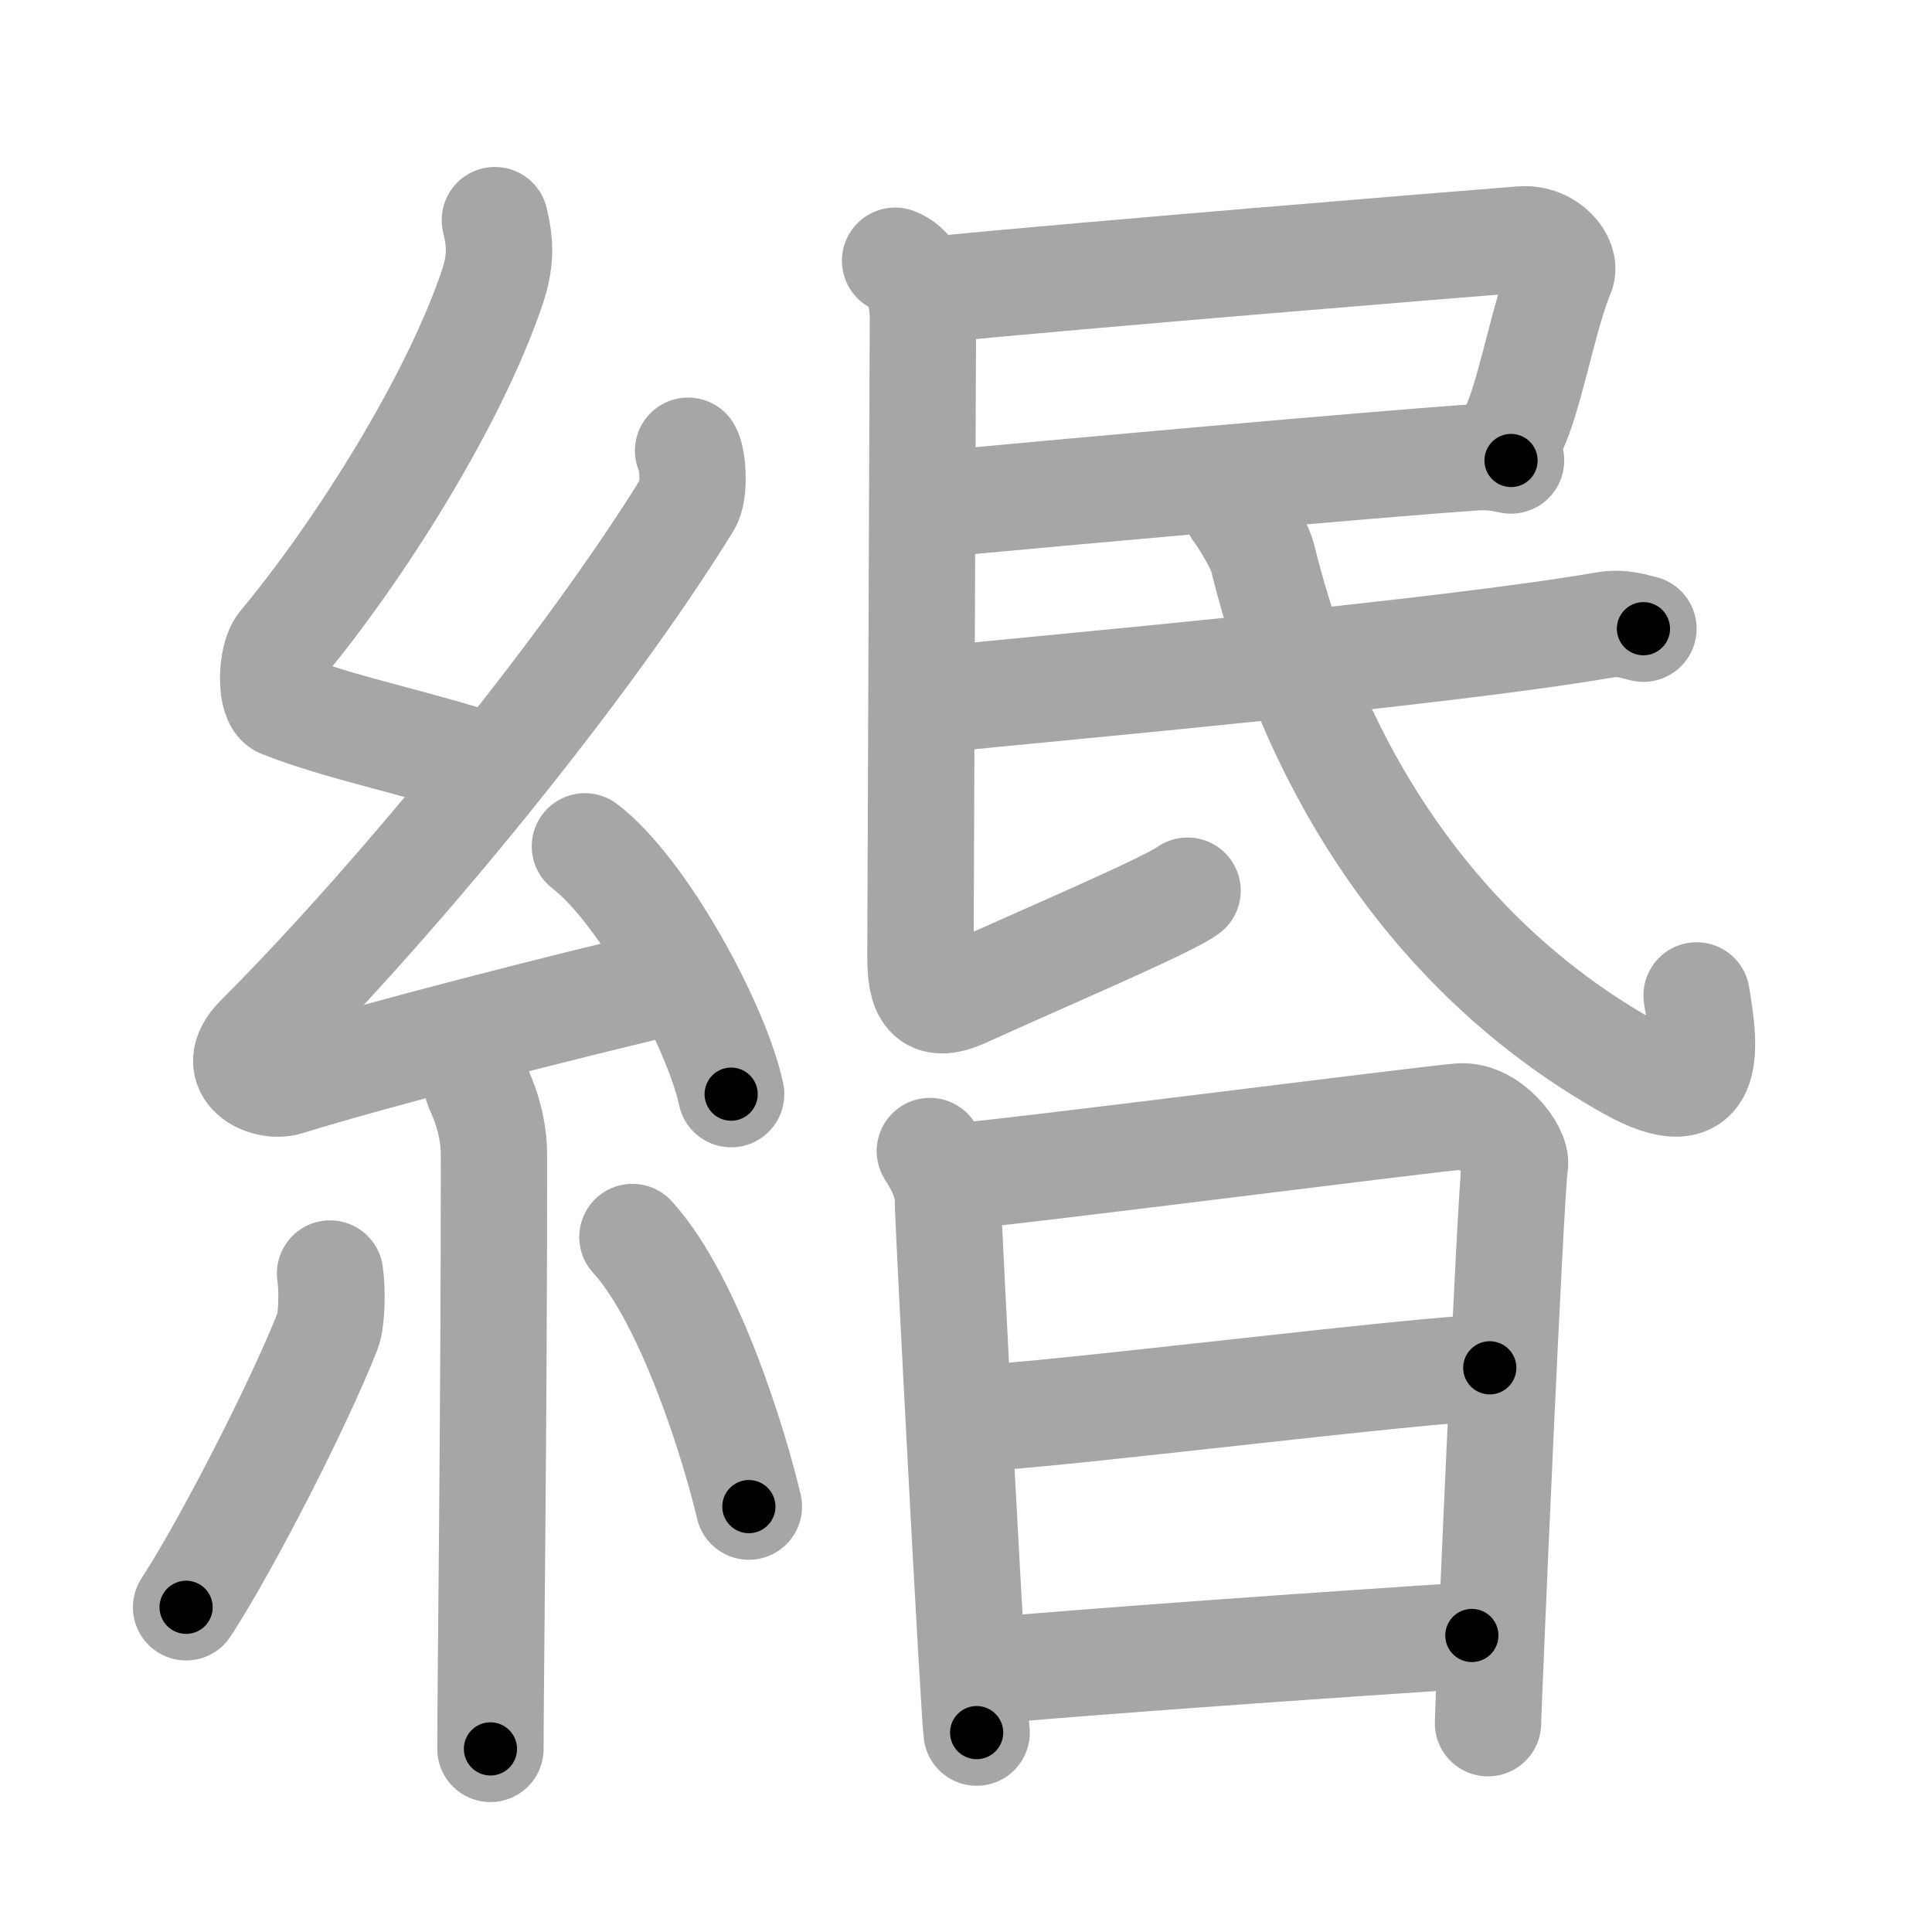<svg xmlns="http://www.w3.org/2000/svg" viewBox="0 0 109 109" id="7de1"><g fill="none" stroke="#a6a6a6" stroke-width="6" stroke-linecap="round" stroke-linejoin="round"><g><g><path d="M27.92,12.42c0.33,1.35,0.34,2.35-0.16,3.83c-2.21,6.5-7.55,14.92-11.88,20.12c-0.6,0.72-0.65,3.12,0,3.38c3.42,1.35,7.12,2,12.1,3.61" /><path d="M38.82,25.43c0.3,0.55,0.37,2.36,0,2.96c-5.75,9.33-16.34,22.26-24.25,30.18c-1.81,1.82,0.45,2.86,1.63,2.49c4.95-1.54,15.71-4.3,22.07-5.78" /><path d="M33,47.75c3.26,2.47,7.43,10.14,8.25,13.98" /><path d="M26.89,61.12c0.07,0.36,0.98,1.84,0.98,4.09c0,15.29-0.2,29.79-0.2,33.46" /><path d="M18.62,71.85c0.14,0.88,0.11,2.62-0.14,3.25c-1.62,4.12-5.68,12.05-7.98,15.58" /><path d="M35.68,69.79c3.28,3.6,5.81,11.95,6.57,15.21" /></g><g><g><path d="M52.69,16.34c8.72-0.85,28.9-2.5,33.14-2.83c1.55-0.12,2.55,1.22,2.26,1.92c-1.06,2.55-1.84,7.33-2.84,9.07" /><g><path d="M53.75,28.36c5.2-0.49,23.54-2.15,29.52-2.56c0.94-0.06,1.5,0.09,1.98,0.18" /><path d="M50.5,14.71c1.14,0.42,1.57,1.95,1.57,3.2c0,1.25-0.14,34.11-0.14,36.06s0.39,3.08,2.5,2.11C59,54,65.86,51.09,67,50.25" /><path d="M52.5,39.5c8.05-0.81,28.82-2.66,38.02-4.24c1.02-0.18,1.68,0.1,2.2,0.21" /><path d="M69.75,28.75c0.3,0.39,1.3,1.97,1.48,2.7c3.02,12.3,10.02,22.8,20.74,28.78c4.68,2.61,4.27-0.98,3.75-4.07" /></g></g><g><path d="M52.46,64.94c0.51,0.82,1.02,1.72,1.02,2.81s1.46,28.91,1.62,30" /><path d="M54.44,66.32c2.2-0.13,25.91-3.17,27.92-3.33c1.67-0.13,3.24,1.95,3.11,2.72c-0.26,1.57-1.52,30.73-1.52,31.51" /><path d="M55.33,79.98c2.97,0,25.36-2.81,28.72-2.81" /><path d="M55.19,94.31c6.06-0.56,20.31-1.56,27.85-2.04" /></g></g></g></g><g fill="none" stroke="#000" stroke-width="3" stroke-linecap="round" stroke-linejoin="round"><path d="M27.92,12.42c0.33,1.35,0.34,2.35-0.16,3.83c-2.21,6.5-7.55,14.92-11.88,20.12c-0.6,0.72-0.65,3.12,0,3.38c3.42,1.35,7.12,2,12.1,3.61" stroke-dasharray="43.608" stroke-dashoffset="43.608"><animate attributeName="stroke-dashoffset" values="43.608;43.608;0" dur="0.436s" fill="freeze" begin="0s;7de1.click" /></path><path d="M38.82,25.43c0.3,0.55,0.37,2.36,0,2.96c-5.75,9.33-16.34,22.26-24.25,30.18c-1.81,1.82,0.45,2.86,1.63,2.49c4.95-1.54,15.71-4.3,22.07-5.78" stroke-dasharray="69.072" stroke-dashoffset="69.072"><animate attributeName="stroke-dashoffset" values="69.072" fill="freeze" begin="7de1.click" /><animate attributeName="stroke-dashoffset" values="69.072;69.072;0" keyTimes="0;0.457;1" dur="0.955s" fill="freeze" begin="0s;7de1.click" /></path><path d="M33,47.75c3.26,2.47,7.43,10.14,8.25,13.98" stroke-dasharray="16.442" stroke-dashoffset="16.442"><animate attributeName="stroke-dashoffset" values="16.442" fill="freeze" begin="7de1.click" /><animate attributeName="stroke-dashoffset" values="16.442;16.442;0" keyTimes="0;0.853;1" dur="1.119s" fill="freeze" begin="0s;7de1.click" /></path><path d="M26.89,61.12c0.07,0.36,0.98,1.84,0.98,4.09c0,15.29-0.2,29.79-0.2,33.46" stroke-dasharray="37.7" stroke-dashoffset="37.7"><animate attributeName="stroke-dashoffset" values="37.7" fill="freeze" begin="7de1.click" /><animate attributeName="stroke-dashoffset" values="37.7;37.7;0" keyTimes="0;0.748;1" dur="1.496s" fill="freeze" begin="0s;7de1.click" /></path><path d="M18.62,71.85c0.14,0.88,0.11,2.62-0.14,3.25c-1.62,4.12-5.68,12.05-7.98,15.58" stroke-dasharray="20.799" stroke-dashoffset="20.799"><animate attributeName="stroke-dashoffset" values="20.799" fill="freeze" begin="7de1.click" /><animate attributeName="stroke-dashoffset" values="20.799;20.799;0" keyTimes="0;0.878;1" dur="1.704s" fill="freeze" begin="0s;7de1.click" /></path><path d="M35.68,69.79c3.28,3.6,5.81,11.95,6.57,15.21" stroke-dasharray="16.7" stroke-dashoffset="16.7"><animate attributeName="stroke-dashoffset" values="16.7" fill="freeze" begin="7de1.click" /><animate attributeName="stroke-dashoffset" values="16.7;16.7;0" keyTimes="0;0.911;1" dur="1.871s" fill="freeze" begin="0s;7de1.click" /></path><path d="M52.69,16.34c8.72-0.85,28.9-2.5,33.14-2.83c1.55-0.12,2.55,1.22,2.26,1.92c-1.06,2.55-1.84,7.33-2.84,9.07" stroke-dasharray="46.19" stroke-dashoffset="46.19"><animate attributeName="stroke-dashoffset" values="46.19" fill="freeze" begin="7de1.click" /><animate attributeName="stroke-dashoffset" values="46.19;46.19;0" keyTimes="0;0.802;1" dur="2.333s" fill="freeze" begin="0s;7de1.click" /></path><path d="M53.75,28.36c5.2-0.49,23.54-2.15,29.52-2.56c0.94-0.06,1.5,0.09,1.98,0.18" stroke-dasharray="31.628" stroke-dashoffset="31.628"><animate attributeName="stroke-dashoffset" values="31.628" fill="freeze" begin="7de1.click" /><animate attributeName="stroke-dashoffset" values="31.628;31.628;0" keyTimes="0;0.881;1" dur="2.649s" fill="freeze" begin="0s;7de1.click" /></path><path d="M50.5,14.71c1.14,0.42,1.57,1.95,1.57,3.2c0,1.25-0.14,34.11-0.14,36.06s0.39,3.08,2.5,2.11C59,54,65.86,51.09,67,50.25" stroke-dasharray="58.13" stroke-dashoffset="58.13"><animate attributeName="stroke-dashoffset" values="58.13" fill="freeze" begin="7de1.click" /><animate attributeName="stroke-dashoffset" values="58.13;58.13;0" keyTimes="0;0.82;1" dur="3.23s" fill="freeze" begin="0s;7de1.click" /></path><path d="M52.5,39.5c8.05-0.81,28.82-2.66,38.02-4.24c1.02-0.18,1.68,0.1,2.2,0.21" stroke-dasharray="40.494" stroke-dashoffset="40.494"><animate attributeName="stroke-dashoffset" values="40.494" fill="freeze" begin="7de1.click" /><animate attributeName="stroke-dashoffset" values="40.494;40.494;0" keyTimes="0;0.889;1" dur="3.635s" fill="freeze" begin="0s;7de1.click" /></path><path d="M69.75,28.75c0.3,0.39,1.3,1.97,1.48,2.7c3.02,12.3,10.02,22.8,20.74,28.78c4.68,2.61,4.27-0.98,3.75-4.07" stroke-dasharray="48.158" stroke-dashoffset="48.158"><animate attributeName="stroke-dashoffset" values="48.158" fill="freeze" begin="7de1.click" /><animate attributeName="stroke-dashoffset" values="48.158;48.158;0" keyTimes="0;0.883;1" dur="4.117s" fill="freeze" begin="0s;7de1.click" /></path><path d="M52.46,64.94c0.51,0.82,1.02,1.72,1.02,2.81s1.46,28.91,1.62,30" stroke-dasharray="33.077" stroke-dashoffset="33.077"><animate attributeName="stroke-dashoffset" values="33.077" fill="freeze" begin="7de1.click" /><animate attributeName="stroke-dashoffset" values="33.077;33.077;0" keyTimes="0;0.926;1" dur="4.448s" fill="freeze" begin="0s;7de1.click" /></path><path d="M54.44,66.32c2.2-0.13,25.91-3.17,27.92-3.33c1.67-0.13,3.24,1.95,3.11,2.72c-0.26,1.57-1.52,30.73-1.52,31.51" stroke-dasharray="64.162" stroke-dashoffset="64.162"><animate attributeName="stroke-dashoffset" values="64.162" fill="freeze" begin="7de1.click" /><animate attributeName="stroke-dashoffset" values="64.162;64.162;0" keyTimes="0;0.902;1" dur="4.93s" fill="freeze" begin="0s;7de1.click" /></path><path d="M55.33,79.98c2.97,0,25.36-2.81,28.72-2.81" stroke-dasharray="28.863" stroke-dashoffset="28.863"><animate attributeName="stroke-dashoffset" values="28.863" fill="freeze" begin="7de1.click" /><animate attributeName="stroke-dashoffset" values="28.863;28.863;0" keyTimes="0;0.945;1" dur="5.219s" fill="freeze" begin="0s;7de1.click" /></path><path d="M55.19,94.31c6.06-0.56,20.31-1.56,27.85-2.04" stroke-dasharray="27.926" stroke-dashoffset="27.926"><animate attributeName="stroke-dashoffset" values="27.926" fill="freeze" begin="7de1.click" /><animate attributeName="stroke-dashoffset" values="27.926;27.926;0" keyTimes="0;0.949;1" dur="5.498s" fill="freeze" begin="0s;7de1.click" /></path></g></svg>